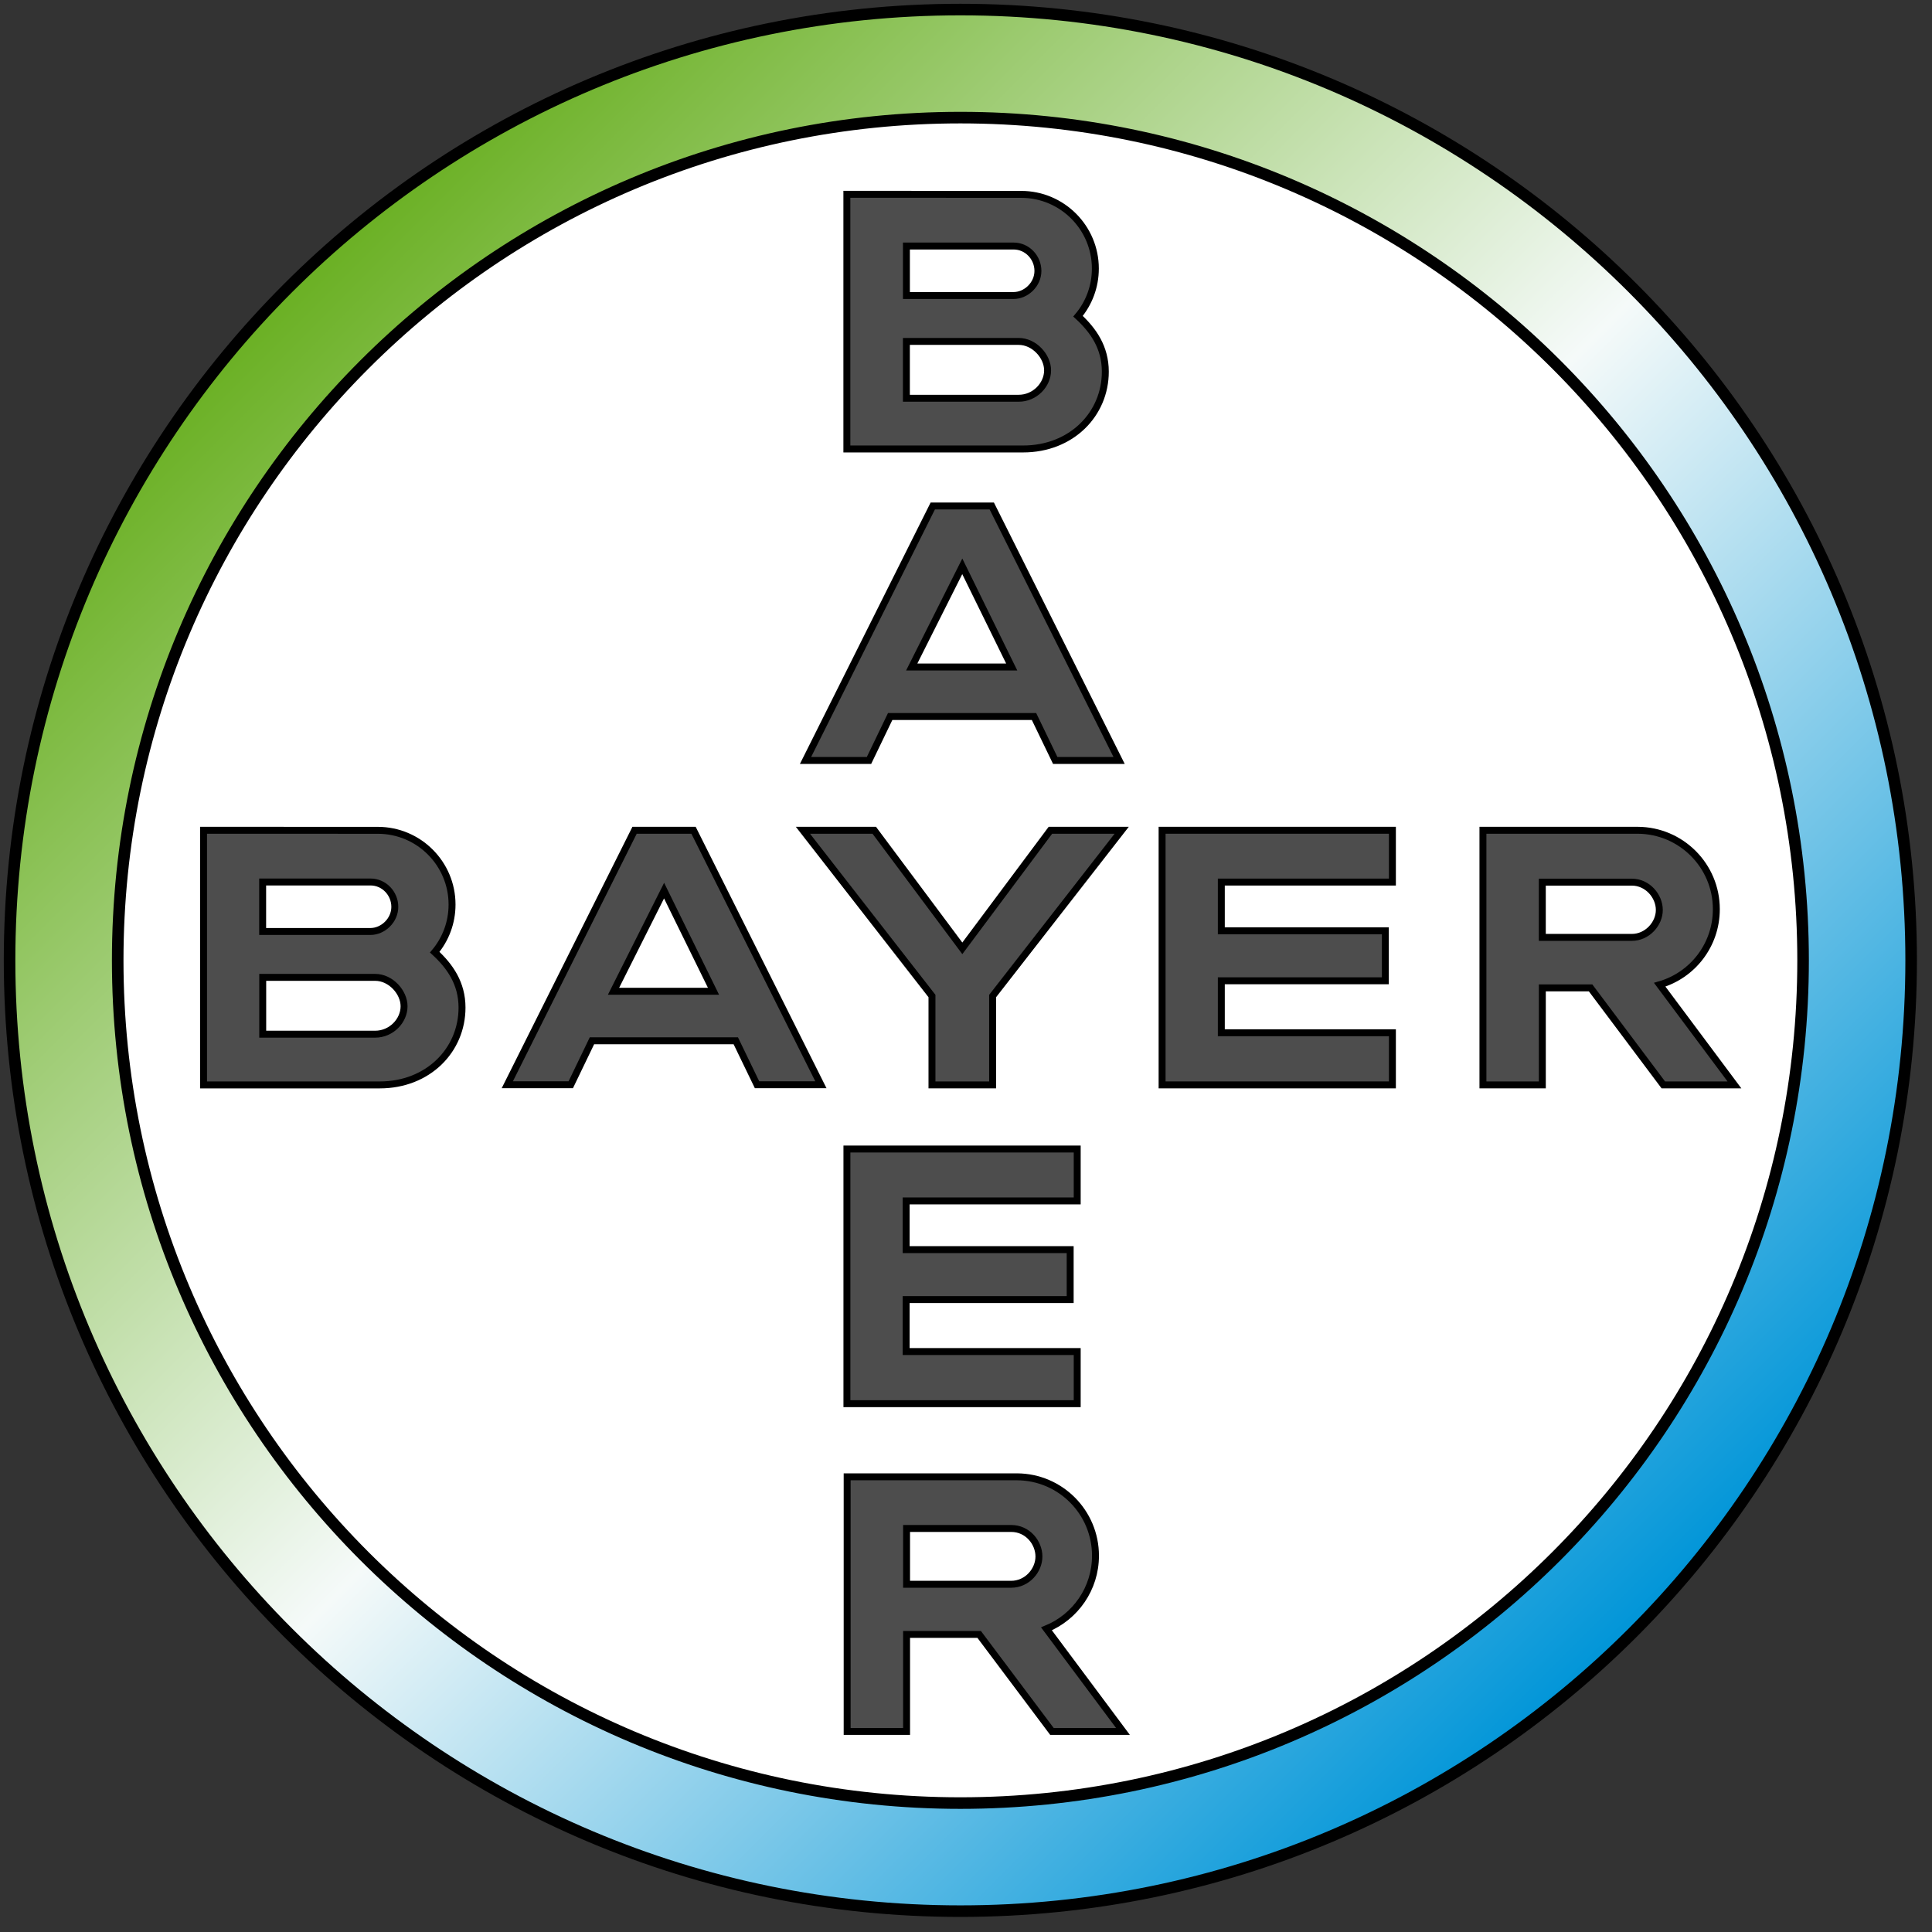 <?xml version="1.0" encoding="utf-8"?>
<!-- Generator: Adobe Illustrator 15.1.0, SVG Export Plug-In . SVG Version: 6.00 Build 0)  -->
<!DOCTYPE svg PUBLIC "-//W3C//DTD SVG 1.1//EN" "http://www.w3.org/Graphics/SVG/1.1/DTD/svg11.dtd">
<svg version="1.1" id="Ebene_1" xmlns="http://www.w3.org/2000/svg" xmlns:xlink="http://www.w3.org/1999/xlink" x="0px" y="0px"
	 width="286.299px" height="286.299px" viewBox="0 0 286.299 286.299" enable-background="new 0 0 286.299 286.299"
	 xml:space="preserve">
<rect x="0" y="0" width="286.299" height="286.299" fill="#333333" stroke="none"/>
<g id="Ebene_2">
	<g>
		
			<linearGradient id="SVGID_1_" gradientUnits="userSpaceOnUse" x1="241.904" y1="43.511" x2="42.646" y2="242.769" gradientTransform="matrix(1 0 0 -1 0.04 285.453)">
			<stop  offset="0" style="stop-color:#0095D8"/>
			<stop  offset="0.496" style="stop-color:#F5FAF9"/>
			<stop  offset="1" style="stop-color:#6AB023"/>
		</linearGradient>
		<path fill="url(#SVGID_1_)" stroke="#000000" stroke-width="1.714" d="M283.209,142.313c0,77.814-63.069,140.896-140.894,140.896
			c-77.814,0-140.898-63.082-140.898-140.896C1.417,64.5,64.501,1.417,142.315,1.417C220.14,1.417,283.209,64.5,283.209,142.313z"/>
		<path fill="#FFFFFF" stroke="#000000" stroke-width="1.714" d="M17.442,142.313c0-68.967,55.904-124.883,124.874-124.883
			c68.974,0,124.88,55.916,124.88,124.883c0,68.967-55.906,124.881-124.88,124.881C73.346,267.194,17.442,211.28,17.442,142.313z"/>
		<g>
			<polygon fill="#4D4D4D" stroke="#000000" stroke-width="1.028" points="155.658,123.034 166.222,123.034 147.094,147.599 
				147.094,160.769 138.107,160.769 138.107,147.599 118.983,123.034 129.554,123.034 142.604,140.532 			"/>
			<polygon fill="#4D4D4D" stroke="#000000" stroke-width="1.028" points="206.337,123.034 206.337,130.713 180.985,130.713 
				180.985,137.934 205.291,137.934 205.291,145.34 180.985,145.34 180.985,153.041 206.337,153.041 206.337,160.769 
				172.209,160.769 172.209,123.034 			"/>
			<polygon fill="#4D4D4D" stroke="#000000" stroke-width="1.028" points="159.629,170.272 159.629,177.961 134.28,177.961 
				134.28,185.179 158.587,185.179 158.587,192.582 134.28,192.582 134.28,200.283 159.629,200.283 159.629,208.008 
				125.504,208.008 125.504,170.272 			"/>
			<path fill="#4D4D4D" stroke="#000000" stroke-width="1.028" d="M235.707,146.392h-7.151v14.377h-8.802v-37.733h22.929
				c6.441,0.022,11.658,5.246,11.658,11.693c0,5.313-3.523,9.791-8.392,11.195l11.075,14.846h-10.539L235.707,146.392z
				 M241.824,130.724h-13.271v8.185h13.271c2.256,0,4.067-1.992,4.067-4.057C245.894,132.769,244.129,130.724,241.824,130.724z"/>
			<path fill="#4D4D4D" stroke="#000000" stroke-width="1.028" d="M153.957,230.658c0-2.069-1.671-4.158-4.11-4.158h-15.505v8.269
				h15.505C152.212,234.769,153.957,232.72,153.957,230.658z M125.538,256.577v-37.73h25.199c6.416,0.041,11.601,5.264,11.601,11.69
				c0,4.896-3.003,9.086-7.265,10.836l11.336,15.204h-10.526l-10.782-14.375h-10.758v14.375H125.538z"/>
			<path fill="#4D4D4D" stroke="#000000" stroke-width="1.028" d="M121.647,160.746h-9.464l-3.148-6.515H87.72l-3.139,6.515h-9.404
				l18.859-37.712h8.737L121.647,160.746z M98.409,131.976l-7.492,14.917h14.816L98.409,131.976z"/>
			<path fill="#4D4D4D" stroke="#000000" stroke-width="1.028" d="M165.84,112.693h-9.466l-3.146-6.514h-21.315l-3.139,6.514
				h-9.406l18.859-37.714h8.74L165.84,112.693z M142.599,83.92l-7.492,14.92h14.816L142.599,83.92z"/>
			<path fill="#4D4D4D" stroke="#000000" stroke-width="1.028" d="M38.922,138.035h15.982c1.828,0,3.602-1.617,3.602-3.653
				c0-1.984-1.588-3.682-3.602-3.682H38.922V138.035z M38.932,153.254h16.665c2.394,0,4.28-1.993,4.28-4.137
				c0-2.084-1.973-4.283-4.28-4.283H38.932V153.254z M64.421,141.104c2.248,2.072,4.045,4.598,4.045,8.213
				c0,6.308-5.036,11.455-12.19,11.455H30.163v-37.738l25.844,0.009c6.067,0.007,10.981,4.938,10.981,10.998
				C66.988,136.736,66.021,139.203,64.421,141.104z"/>
			<path fill="#4D4D4D" stroke="#000000" stroke-width="1.028" d="M134.32,43.792h15.884c1.828,0,3.604-1.617,3.604-3.648
				c0-1.989-1.591-3.686-3.604-3.686H134.32V43.792z M134.316,59.015h16.646c2.395,0,4.279-1.996,4.279-4.139
				c0-2.086-1.975-4.281-4.279-4.281h-16.646V59.015z M159.749,46.862c2.249,2.072,4.046,4.601,4.046,8.215
				c0,6.307-5.035,11.455-12.188,11.455h-26.112v-37.74l25.844,0.013c6.065,0.003,10.979,4.935,10.979,10.994
				C162.315,42.494,161.351,44.961,159.749,46.862z"/>
		</g>
	</g>
</g>
</svg>

